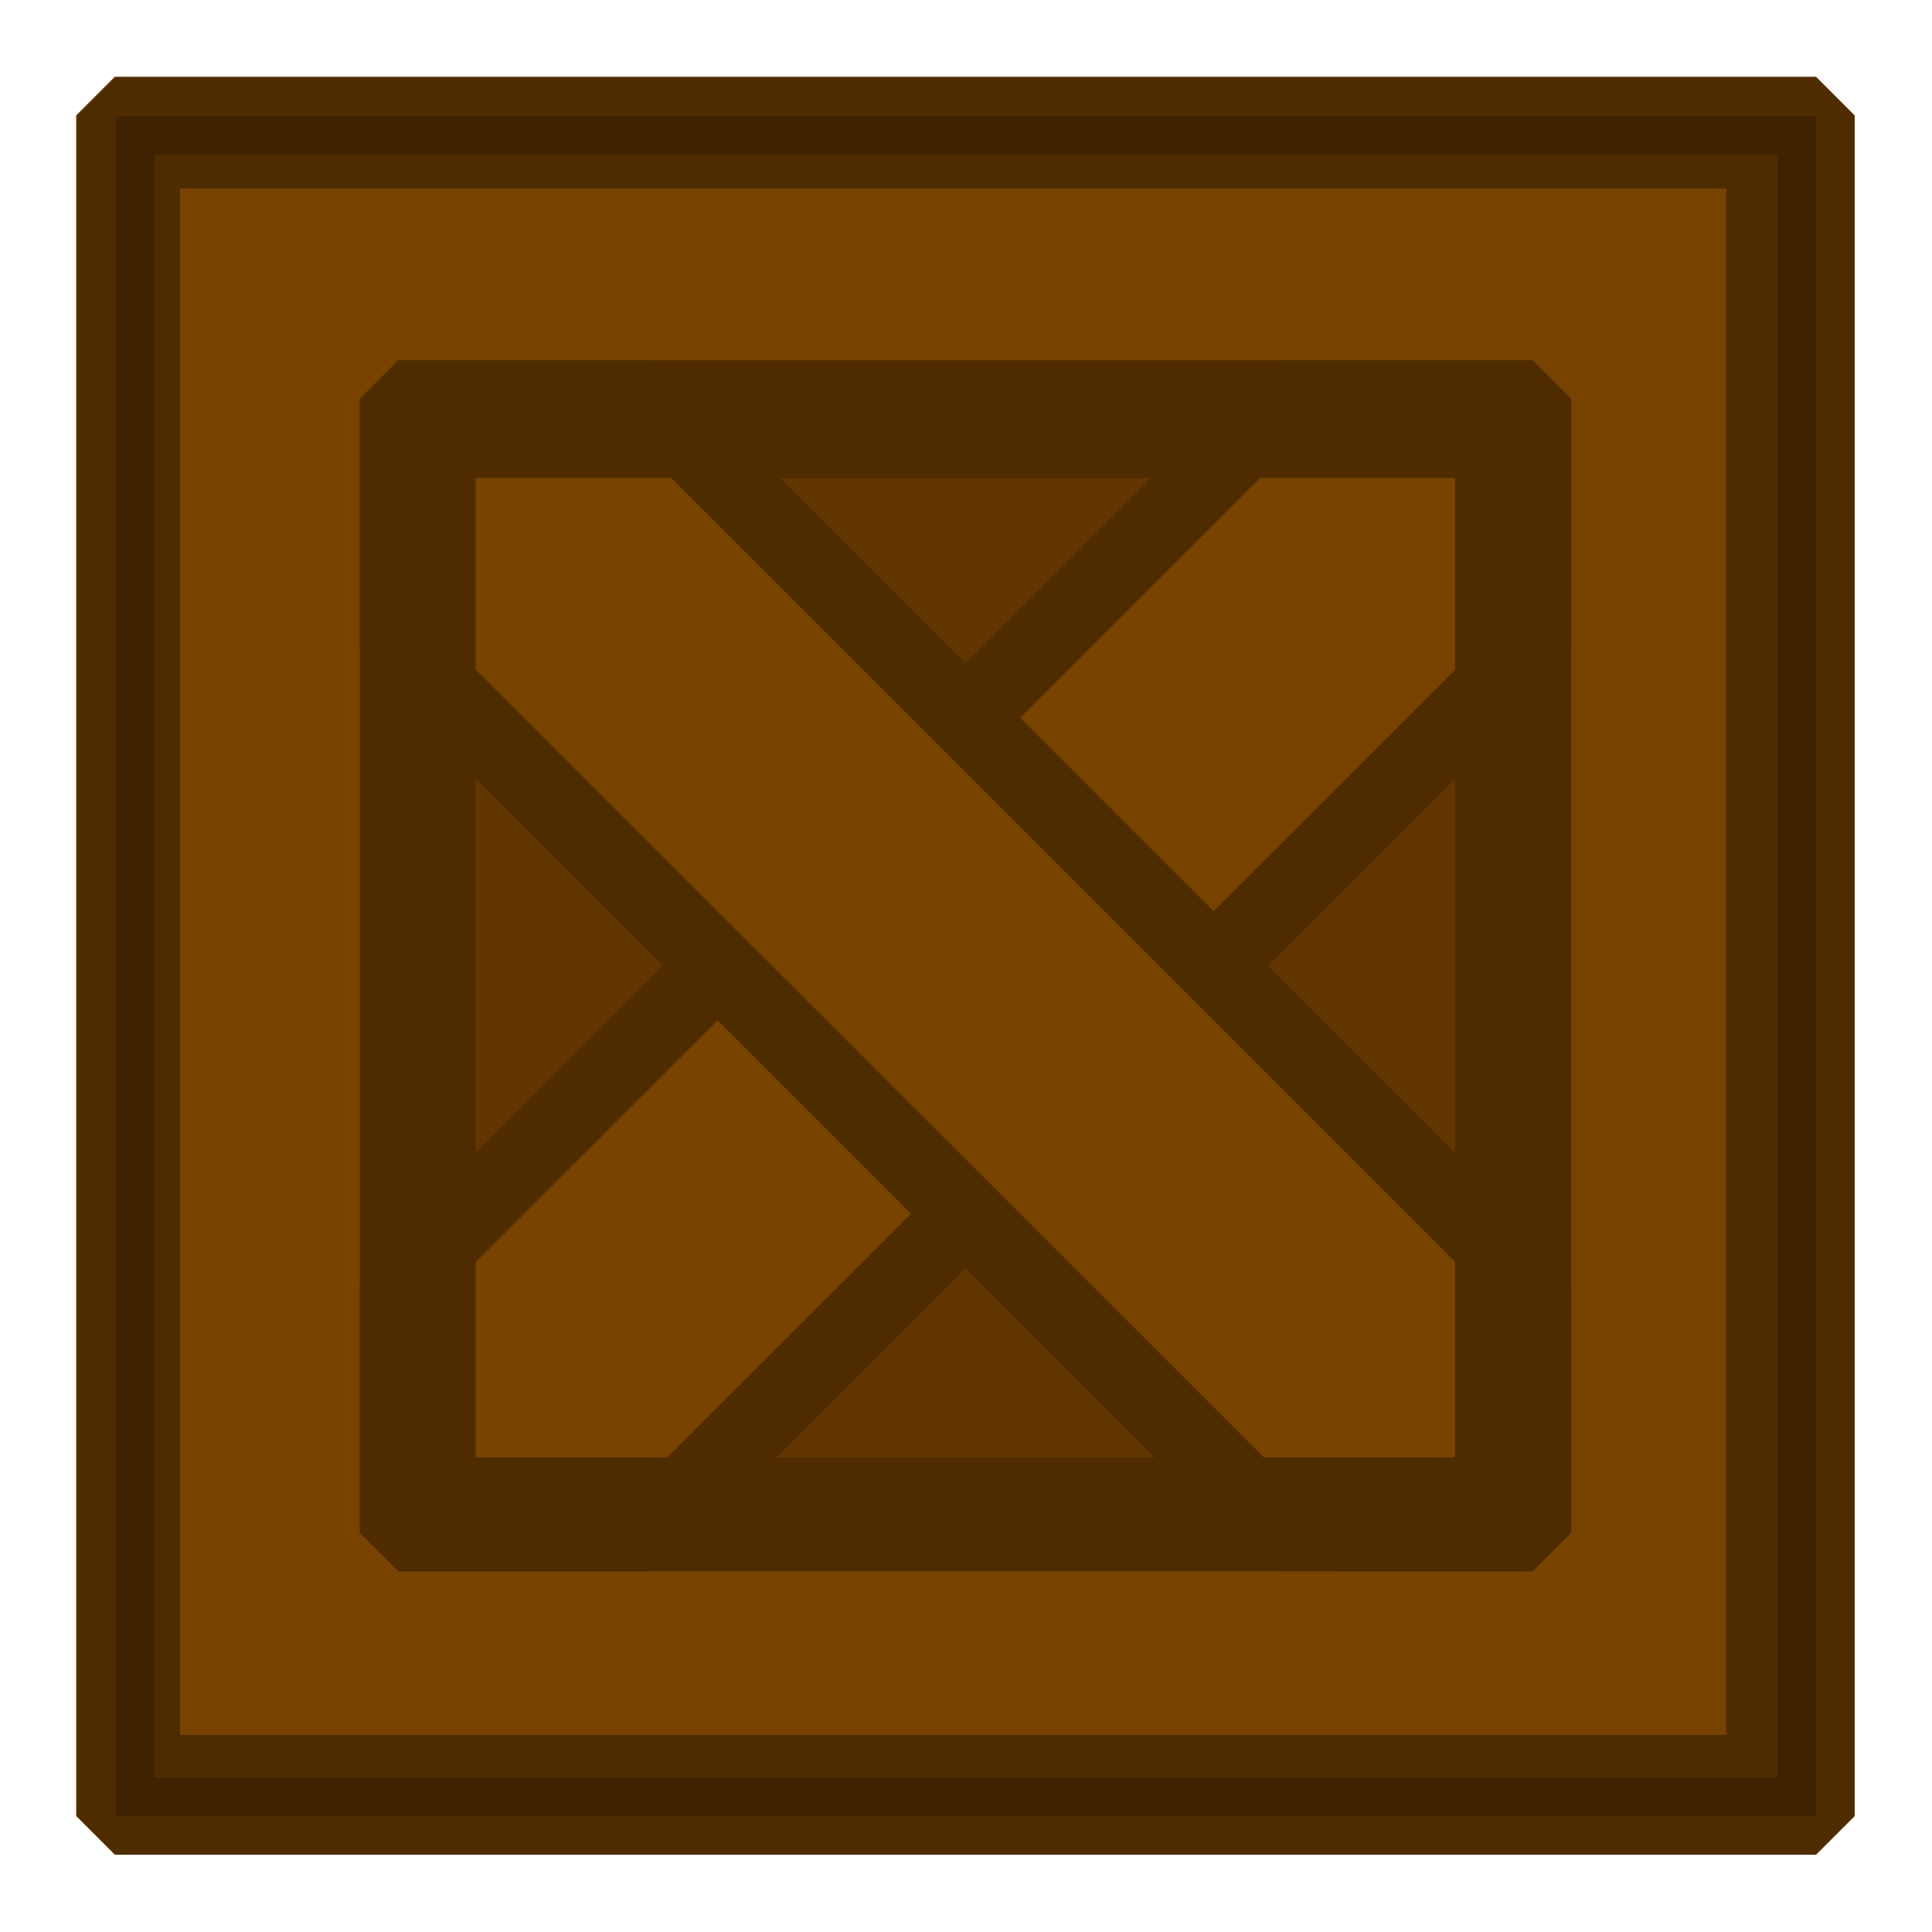 <?xml version="1.0" encoding="UTF-8" standalone="no"?>
<!-- Created with Inkscape (http://www.inkscape.org/) -->

<svg
   width="50"
   height="50"
   viewBox="0 0 13.229 13.229"
   version="1.1"
   id="svg8"
   inkscape:version="1.1.2 (0a00cf5339, 2022-02-04)"
   sodipodi:docname="box2.svg"
   inkscape:export-filename="/home/victor/Projects/sokoadventure-love/data/img/box2.png"
   inkscape:export-xdpi="96"
   inkscape:export-ydpi="96"
   xmlns:inkscape="http://www.inkscape.org/namespaces/inkscape"
   xmlns:sodipodi="http://sodipodi.sourceforge.net/DTD/sodipodi-0.dtd"
   xmlns="http://www.w3.org/2000/svg"
   xmlns:svg="http://www.w3.org/2000/svg"
   xmlns:rdf="http://www.w3.org/1999/02/22-rdf-syntax-ns#"
   xmlns:cc="http://creativecommons.org/ns#"
   xmlns:dc="http://purl.org/dc/elements/1.1/">
  <defs
     id="defs2">
    <filter
       inkscape:collect="always"
       style="color-interpolation-filters:sRGB"
       id="filter972"
       x="-0.12"
       y="-0.12"
       width="1.241"
       height="1.241">
      <feGaussianBlur
         inkscape:collect="always"
         stdDeviation="0.397"
         id="feGaussianBlur974" />
    </filter>
    <filter
       inkscape:collect="always"
       style="color-interpolation-filters:sRGB"
       id="filter996"
       x="-0.176"
       y="-0.176"
       width="1.352"
       height="1.352">
      <feGaussianBlur
         inkscape:collect="always"
         stdDeviation="0.381"
         id="feGaussianBlur998" />
    </filter>
    <clipPath
       clipPathUnits="userSpaceOnUse"
       id="clipPath1002">
      <path
         id="path1004"
         style="opacity:1;fill:#7a4400;fill-opacity:1;stroke:#633700;stroke-width:0.529;stroke-linecap:round;stroke-linejoin:bevel;stroke-opacity:1"
         d="m -10.848,265.515 h 8.467 v 8.467 h -8.467 z" />
    </clipPath>
    <clipPath
       clipPathUnits="userSpaceOnUse"
       id="clipPath1148">
      <path
         id="path1150"
         style="opacity:1;fill:#965401;fill-opacity:1;stroke:#633700;stroke-width:0.529;stroke-linecap:round;stroke-linejoin:bevel;stroke-miterlimit:4;stroke-dasharray:none;stroke-opacity:1"
         d="m -13.055,263.442 12.7,2e-5 v 12.7 H -13.055 Z"
         sodipodi:nodetypes="ccccc" />
    </clipPath>
  </defs>
  <sodipodi:namedview
     id="base"
     pagecolor="#ffffff"
     bordercolor="#666666"
     borderopacity="1.0"
     inkscape:pageopacity="0.0"
     inkscape:pageshadow="2"
     inkscape:zoom="1"
     inkscape:cx="9.5"
     inkscape:cy="31"
     inkscape:document-units="px"
     inkscape:current-layer="layer1"
     showgrid="false"
     units="px"
     inkscape:pagecheckerboard="true"
     inkscape:showpageshadow="false"
     inkscape:window-width="1920"
     inkscape:window-height="1012"
     inkscape:window-x="0"
     inkscape:window-y="0"
     inkscape:window-maximized="1"
     inkscape:snap-global="false" />
  <g
     inkscape:label="Layer 1"
     inkscape:groupmode="layer"
     id="layer1"
     transform="translate(0,-263.133)">
    <path
       id="rect910"
       style="opacity:1;fill:#965401;fill-opacity:1;stroke:#633700;stroke-width:0.529;stroke-linecap:round;stroke-linejoin:bevel;stroke-miterlimit:4;stroke-dasharray:none;stroke-opacity:1"
       d="m 12.435,263.923 -11.649,2e-5 v 11.645 H 12.435 Z"
       sodipodi:nodetypes="ccccc" />
    <path
       id="rect1622"
       style="opacity:1;fill:#7a4400;fill-opacity:1;stroke:#633700;stroke-width:0.529;stroke-linecap:round;stroke-linejoin:bevel;stroke-opacity:1"
       d="M 10.494,265.864 H 2.728 v 7.764 h 7.766 z" />
    <path
       style="opacity:1;fill:#965401;fill-opacity:1;stroke:#633700;stroke-width:0.529;stroke-linecap:round;stroke-linejoin:bevel;stroke-miterlimit:4;stroke-dasharray:none;stroke-opacity:1"
       d="m 2.728,273.628 v -1.698 l 6.067,-6.065 h 1.699 v 1.698 l -6.067,6.065 z"
       id="path3668"
       sodipodi:nodetypes="ccccccc" />
    <path
       style="opacity:1;fill:#965401;fill-opacity:1;stroke:#633700;stroke-width:0.529;stroke-linecap:round;stroke-linejoin:bevel;stroke-miterlimit:4;stroke-dasharray:none;stroke-opacity:1"
       d="m 10.494,273.628 v -1.698 L 4.427,265.864 H 2.728 v 1.698 l 6.067,6.065 z"
       id="path4585"
       sodipodi:nodetypes="ccccccc" />
    <path
       id="path952"
       style="opacity:1;mix-blend-mode:normal;fill:none;fill-opacity:1;stroke:#633700;stroke-width:1.154;stroke-linecap:round;stroke-linejoin:bevel;stroke-miterlimit:4;stroke-dasharray:none;stroke-opacity:1;filter:url(#filter972)"
       transform="matrix(-0.917,0,0,0.917,0.46,22.359)"
       d="m -12.965,263.398 12.7,2e-5 v 12.7 H -12.965 Z"
       sodipodi:nodetypes="ccccc"
       clip-path="url(#clipPath1148)" />
    <path
       id="path976"
       style="opacity:1;mix-blend-mode:normal;fill:none;fill-opacity:1;stroke:#633700;stroke-width:1.154;stroke-linecap:round;stroke-linejoin:bevel;stroke-miterlimit:4;stroke-dasharray:none;stroke-opacity:1;filter:url(#filter996)"
       transform="matrix(-0.917,0,0,0.917,0.544,22.4)"
       d="m -10.848,265.515 h 8.467 v 8.467 h -8.467 z"
       clip-path="url(#clipPath1002)" />
    <path
       id="path4761"
       style="opacity:0.2;fill:#000000;fill-opacity:1;stroke:#000000;stroke-width:0.529;stroke-linecap:round;stroke-linejoin:bevel;stroke-miterlimit:4;stroke-dasharray:none;stroke-opacity:1"
       d="m 12.435,263.927 -11.642,2e-5 v 11.642 H 12.435 Z"
       sodipodi:nodetypes="ccccc" />
  </g>
</svg>
